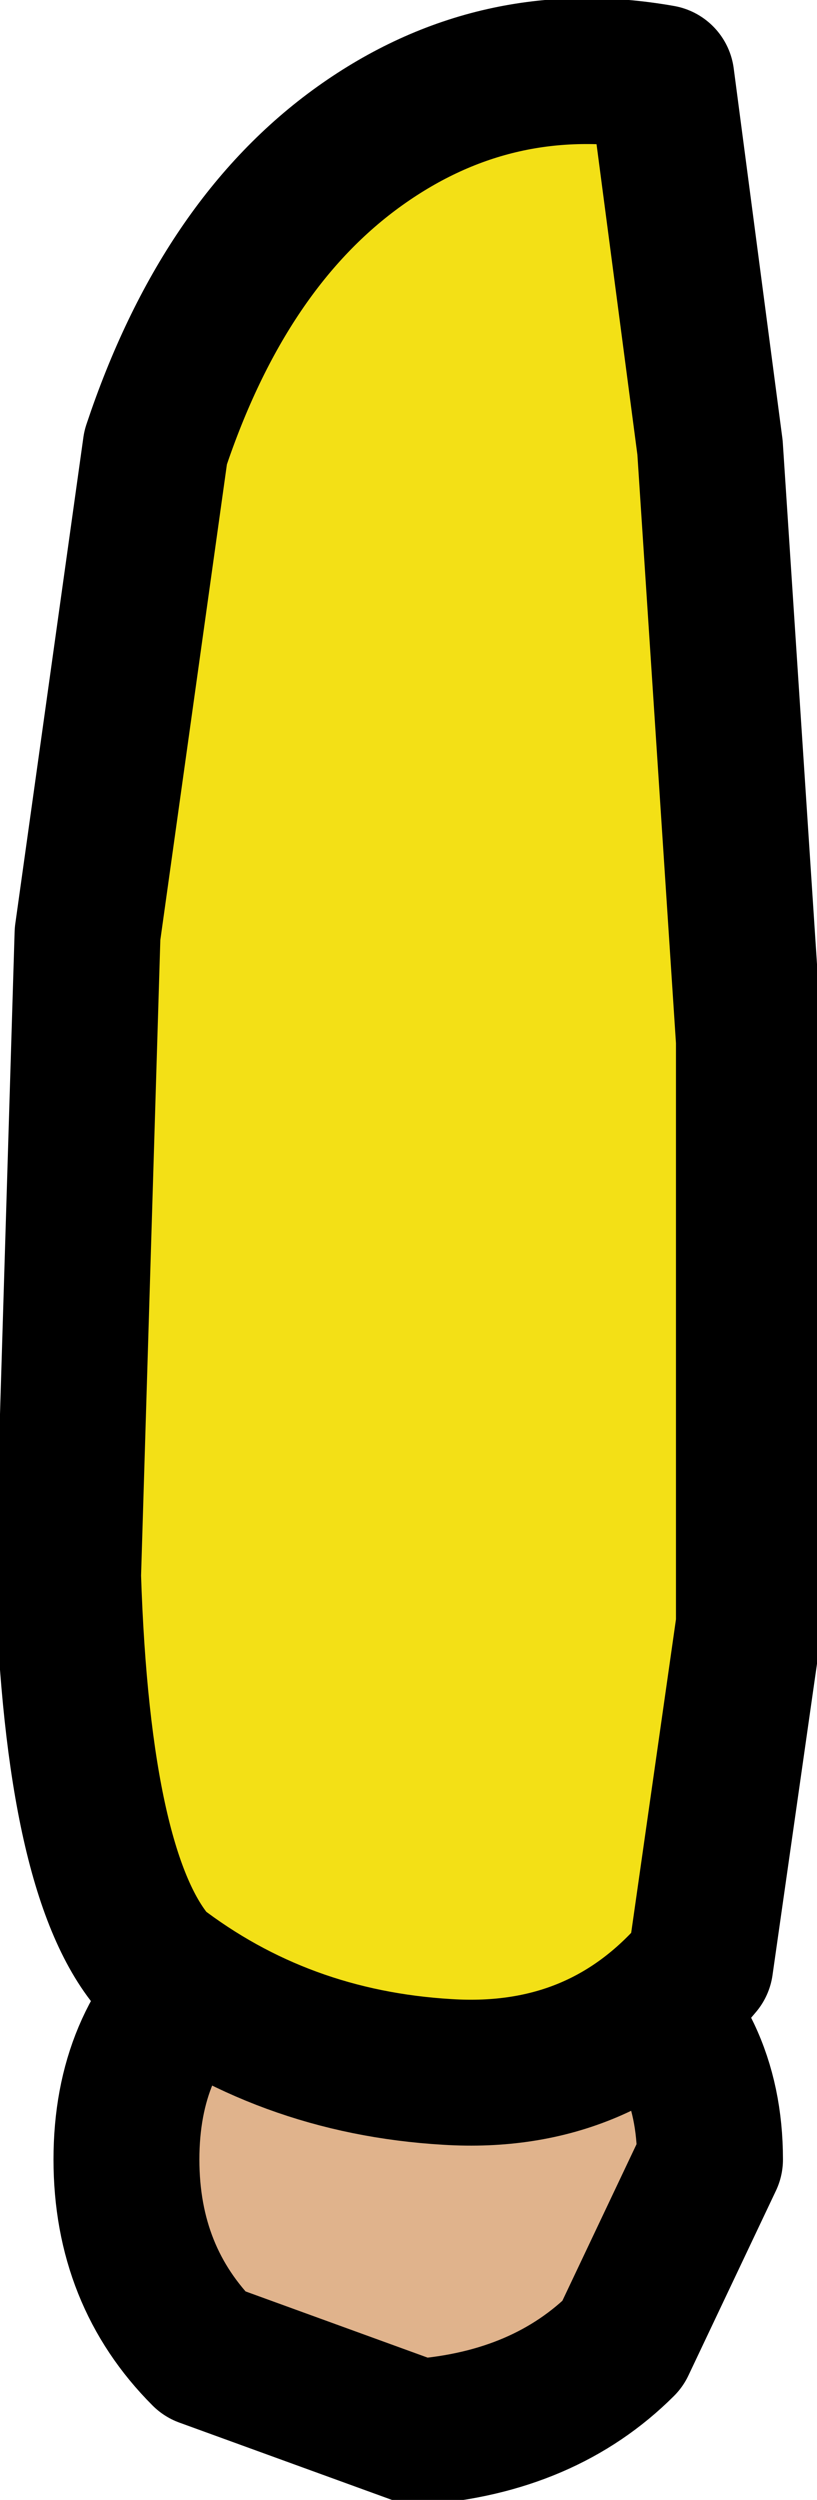 <?xml version="1.0" encoding="UTF-8" standalone="no"?>
<svg xmlns:xlink="http://www.w3.org/1999/xlink" height="12.85px" width="4.2px" xmlns="http://www.w3.org/2000/svg">
  <g transform="matrix(1.0, 0.0, 0.0, 1.0, 0.35, 0.35)">
    <path d="M3.3 10.75 L2.85 11.7 Q2.45 12.1 1.8 12.15 L0.7 11.75 Q0.3 11.35 0.3 10.75 0.3 10.15 0.7 9.8 1.15 9.4 1.8 9.4 2.45 9.4 2.85 9.8 3.3 10.15 3.3 10.75" fill="#e0b38c" fill-rule="evenodd" stroke="none"/>
    <path d="M3.3 10.75 L2.85 11.7 Q2.45 12.1 1.8 12.15 L0.7 11.75 Q0.3 11.35 0.3 10.75 0.3 10.15 0.7 9.8 1.15 9.4 1.8 9.4 2.45 9.4 2.85 9.8 3.3 10.15 3.3 10.75 Z" fill="none" stroke="#000000" stroke-linecap="round" stroke-linejoin="round" stroke-width="0.75"/>
    <path d="M3.05 0.05 L3.3 1.95 3.5 5.0 3.5 8.0 3.25 9.75 Q2.75 10.35 1.95 10.3 1.1 10.25 0.45 9.75 0.05 9.3 0.0 7.75 L0.1 4.45 0.45 1.95 Q0.8 0.9 1.5 0.4 2.2 -0.1 3.05 0.05" fill="#f3e016" fill-rule="evenodd" stroke="none"/>
    <path d="M3.05 0.05 Q2.2 -0.1 1.5 0.4 0.8 0.9 0.45 1.95 L0.1 4.45 0.0 7.75 Q0.05 9.3 0.45 9.75 1.1 10.25 1.95 10.3 2.75 10.35 3.25 9.75 L3.5 8.0 3.5 5.0 3.3 1.95 3.05 0.05 Z" fill="none" stroke="#000000" stroke-linecap="round" stroke-linejoin="round" stroke-width="0.75"/>
  </g>
</svg>
